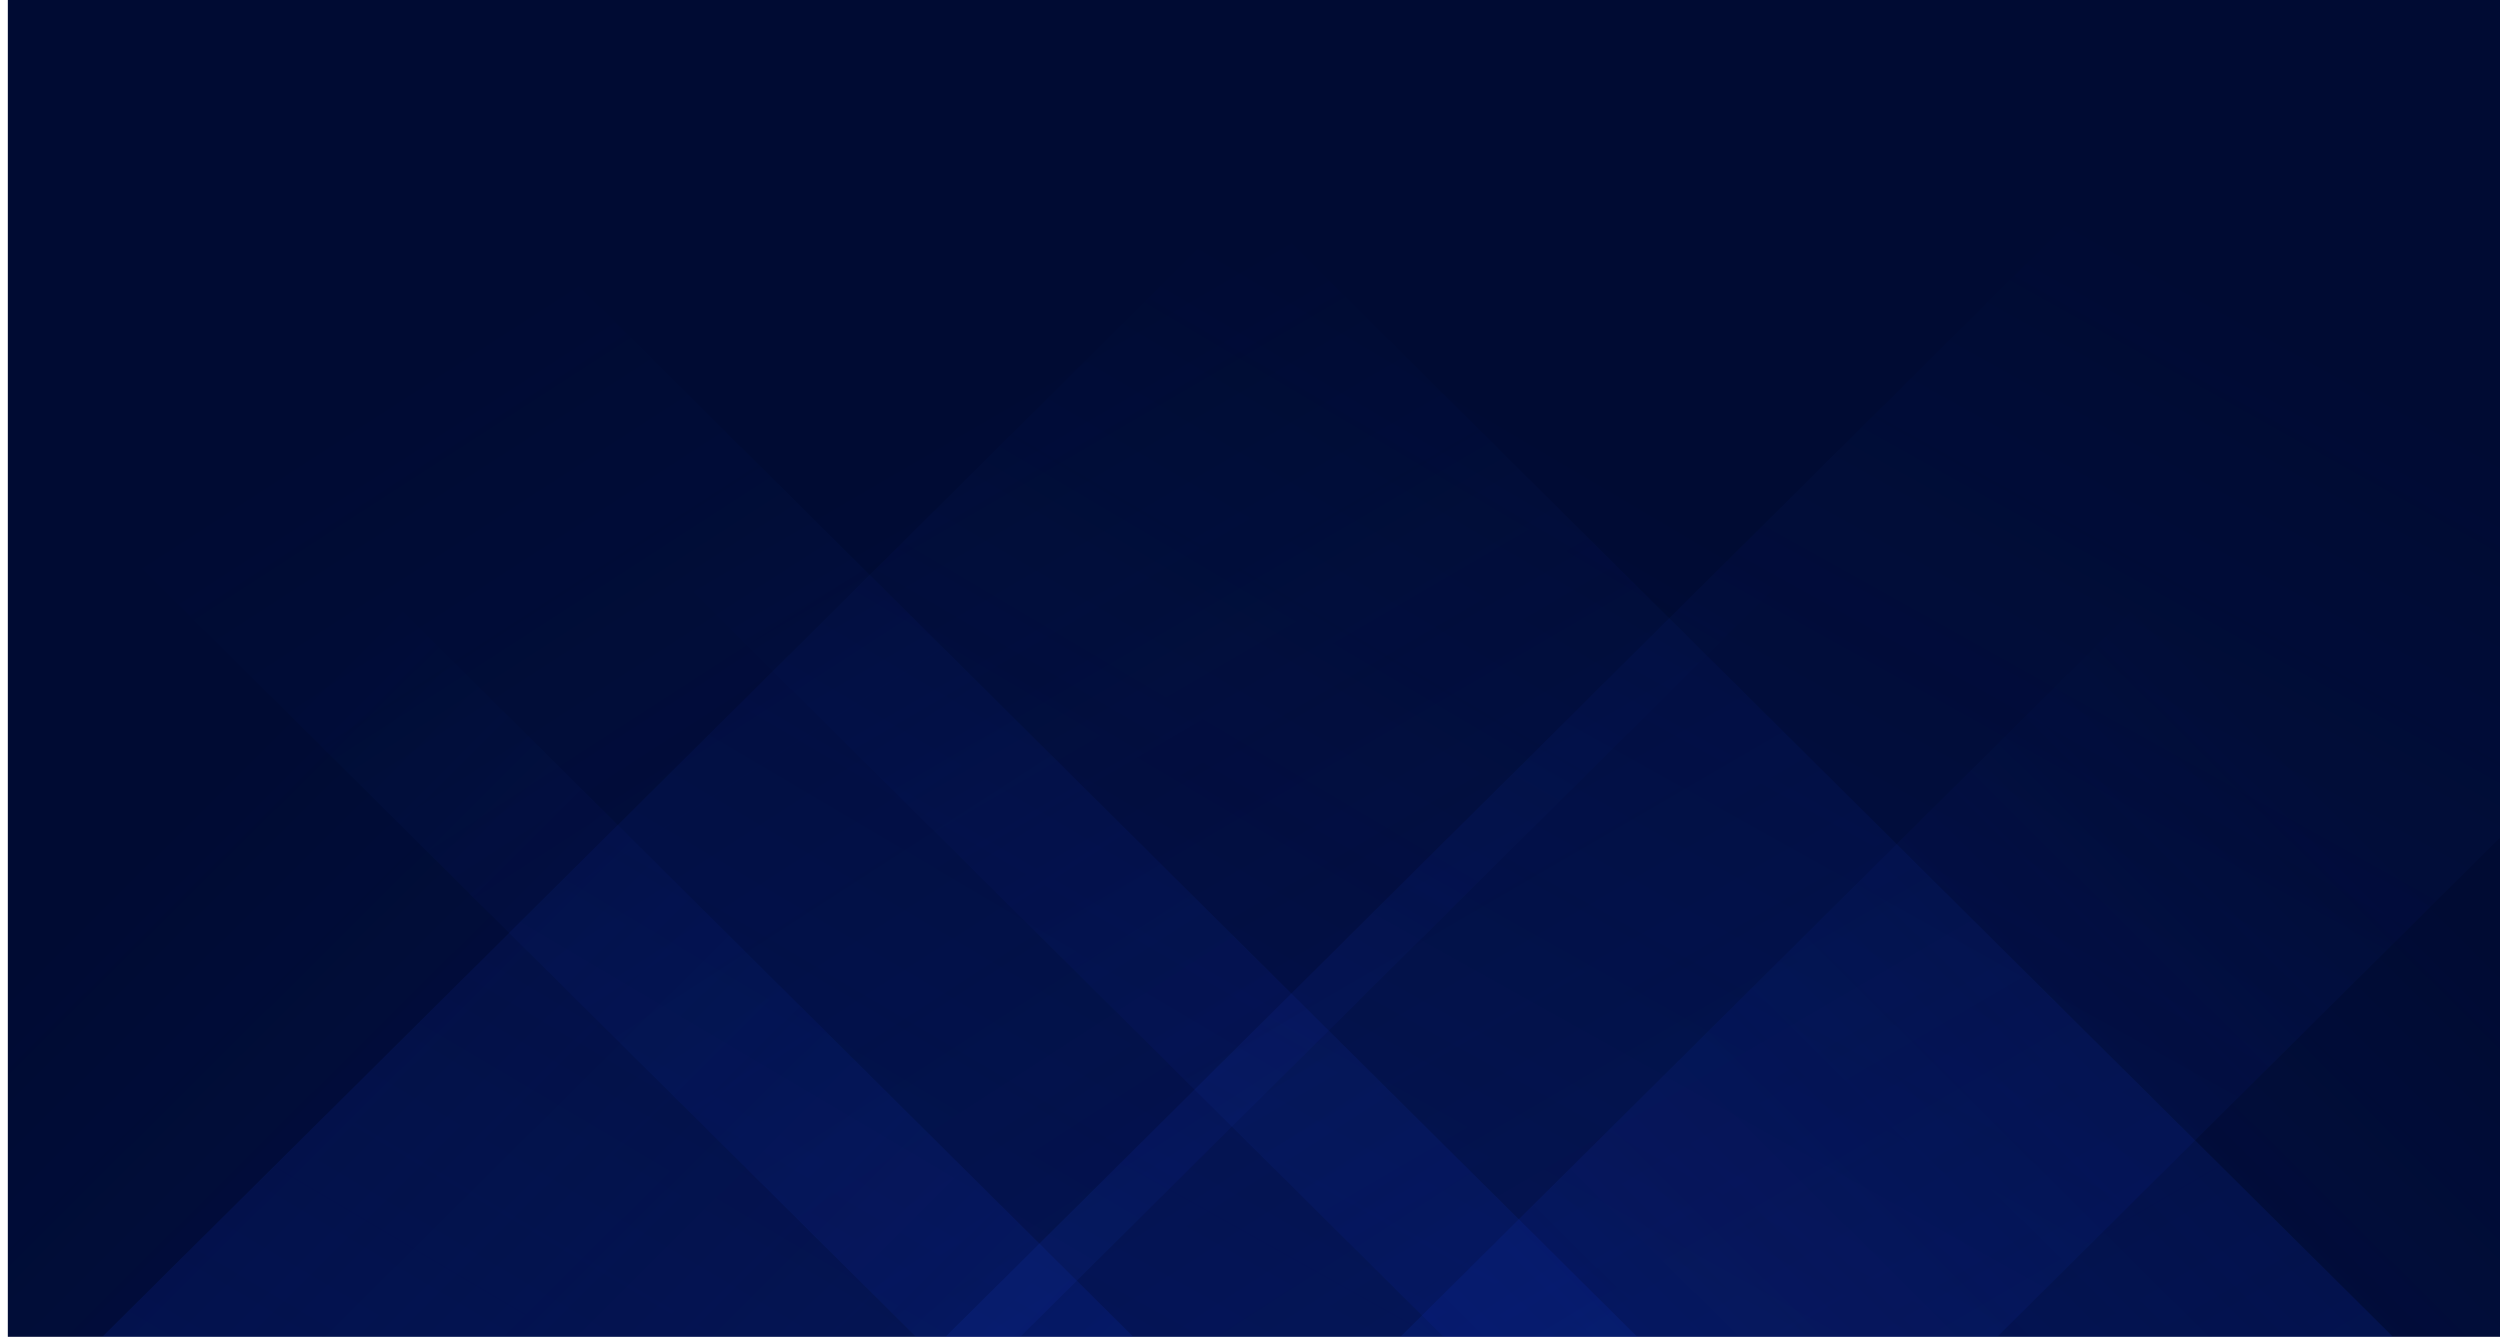 <svg width="1440" height="770" viewBox="0 0 1440 770" fill="none" xmlns="http://www.w3.org/2000/svg">
<path d="M1454.92 0H4.512V770H1454.92V0Z" fill="#000B33"/>
<path d="M58.902 770L834.468 0H1363.26L587.697 770H58.902Z" fill="url(#paint0_linear)"/>
<path d="M544.587 770L1320.15 0H1926L1150.43 770H544.587Z" fill="url(#paint1_linear)"/>
<path d="M1378.37 770L602.805 0H55.881L831.446 770H1378.37Z" fill="url(#paint2_linear)"/>
<path d="M943.047 770L167.481 0H-248L527.565 770H943.047Z" fill="url(#paint3_linear)"/>
<path d="M806.631 770L1454.92 126.363V770H806.631Z" fill="url(#paint4_linear)"/>
<path d="M4.512 770H652.801L4.512 126.363V770Z" fill="url(#paint5_linear)"/>
<defs>
<linearGradient id="paint0_linear" x1="58.902" y1="770" x2="733.069" y2="-372.021" gradientUnits="userSpaceOnUse">
<stop stop-color="#0F30B9" stop-opacity="0.16"/>
<stop offset="0.66" stop-color="#0F30B9" stop-opacity="0"/>
</linearGradient>
<linearGradient id="paint1_linear" x1="544.587" y1="770" x2="1199.5" y2="-404.949" gradientUnits="userSpaceOnUse">
<stop stop-color="#0F30B9" stop-opacity="0.16"/>
<stop offset="0.66" stop-color="#0F30B9" stop-opacity="0"/>
</linearGradient>
<linearGradient id="paint2_linear" x1="1378.37" y1="770" x2="708.734" y2="-380.114" gradientUnits="userSpaceOnUse">
<stop stop-color="#0F30B9" stop-opacity="0.16"/>
<stop offset="0.66" stop-color="#0F30B9" stop-opacity="0"/>
</linearGradient>
<linearGradient id="paint3_linear" x1="943.047" y1="770" x2="240.91" y2="-316.075" gradientUnits="userSpaceOnUse">
<stop stop-color="#0F30B9" stop-opacity="0.16"/>
<stop offset="0.66" stop-color="#0F30B9" stop-opacity="0"/>
</linearGradient>
<linearGradient id="paint4_linear" x1="806.631" y1="770" x2="1450.25" y2="121.728" gradientUnits="userSpaceOnUse">
<stop stop-color="#0F30B9" stop-opacity="0.16"/>
<stop offset="0.66" stop-color="#0F30B9" stop-opacity="0"/>
</linearGradient>
<linearGradient id="paint5_linear" x1="652.801" y1="770" x2="9.18" y2="121.728" gradientUnits="userSpaceOnUse">
<stop stop-color="#0F30B9" stop-opacity="0.16"/>
<stop offset="0.66" stop-color="#0F30B9" stop-opacity="0"/>
</linearGradient>
</defs>
</svg>
